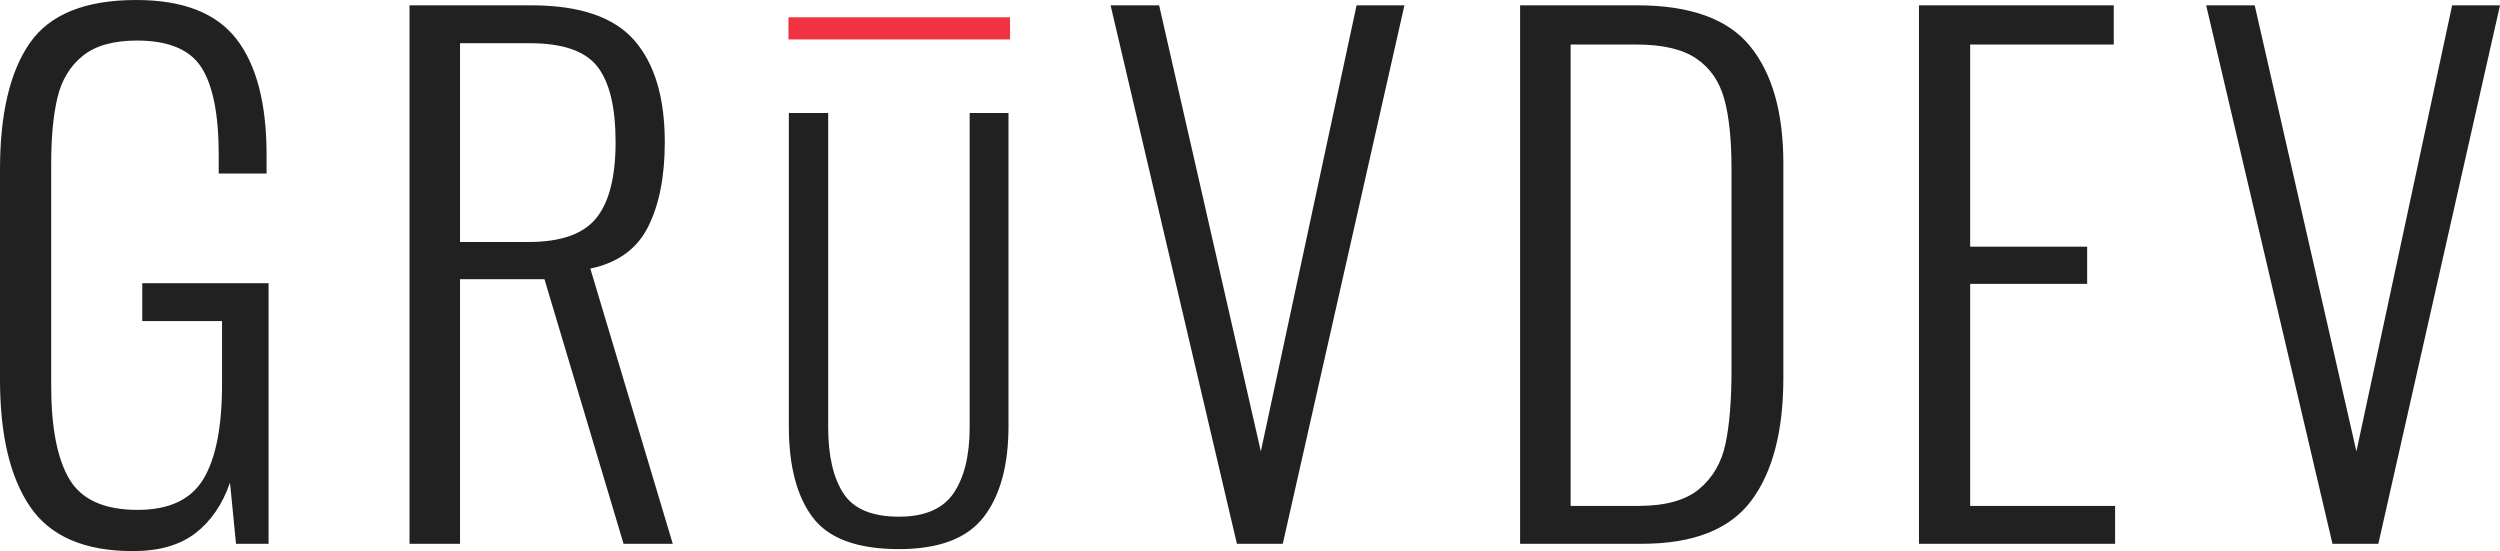 <?xml version="1.0" encoding="UTF-8" standalone="no"?><!-- Generator: Gravit.io --><svg xmlns="http://www.w3.org/2000/svg" xmlns:xlink="http://www.w3.org/1999/xlink" style="isolation:isolate" viewBox="469.1 195.1 564.09 124.35" width="564.09pt" height="124.35pt"><defs><clipPath id="_clipPath_hTxPYcy7KvFo5nwAprpYsSzavS07qQZu"><rect x="469.1" y="195.1" width="564.09" height="124.35"/></clipPath></defs><g clip-path="url(#_clipPath_hTxPYcy7KvFo5nwAprpYsSzavS07qQZu)"><path d=" M 748.19 317.8 L 719.69 196.3 L 730.64 196.3 L 753.59 296.95 L 775.19 196.3 L 785.99 196.3 L 758.54 317.8 L 748.19 317.8 Z  M 812.09 317.8 L 812.09 196.3 L 838.49 196.3 L 838.49 196.3 Q 856.49 196.3 863.99 205.525 L 863.99 205.525 L 863.99 205.525 Q 871.49 214.75 871.49 232 L 871.49 232 L 871.49 280.3 L 871.49 280.3 Q 871.49 298.45 864.215 308.125 L 864.215 308.125 L 864.215 308.125 Q 856.94 317.8 839.54 317.8 L 839.54 317.8 L 812.09 317.8 Z  M 823.49 309.25 L 838.79 309.25 L 838.79 309.25 Q 847.94 309.25 852.515 305.425 L 852.515 305.425 L 852.515 305.425 Q 857.09 301.6 858.44 295.225 L 858.44 295.225 L 858.44 295.225 Q 859.79 288.85 859.79 278.5 L 859.79 278.5 L 859.79 233.2 L 859.79 233.2 Q 859.79 223.3 858.14 217.375 L 858.14 217.375 L 858.14 217.375 Q 856.49 211.45 851.84 208.3 L 851.84 208.3 L 851.84 208.3 Q 847.19 205.15 838.34 205.15 L 838.34 205.15 L 823.49 205.15 L 823.49 309.25 Z  M 902.09 317.8 L 902.09 196.3 L 946.04 196.3 L 946.04 205.15 L 913.64 205.15 L 913.64 250.75 L 940.04 250.75 L 940.04 259.15 L 913.64 259.15 L 913.64 309.25 L 946.34 309.25 L 946.34 317.8 L 902.09 317.8 Z  M 995.39 317.8 L 966.89 196.3 L 977.84 196.3 L 1000.79 296.95 L 1022.39 196.3 L 1033.19 196.3 L 1005.74 317.8 L 995.39 317.8 Z  M 671.93 319 L 671.93 319 Q 657.89 319 652.49 311.86 L 652.49 311.86 L 652.49 311.86 Q 647.09 304.72 647.09 291.28 L 647.09 291.28 L 647.09 220.6 L 655.97 220.6 L 655.97 291.52 L 655.97 291.52 Q 655.97 301.12 659.39 306.4 L 659.39 306.4 L 659.39 306.4 Q 662.81 311.68 671.93 311.68 L 671.93 311.68 L 671.93 311.68 Q 680.69 311.68 684.29 306.34 L 684.29 306.34 L 684.29 306.34 Q 687.89 301 687.89 291.52 L 687.89 291.52 L 687.89 220.6 L 696.65 220.6 L 696.65 291.28 L 696.65 291.28 Q 696.65 304.48 691.07 311.74 L 691.07 311.74 L 691.07 311.74 Q 685.49 319 671.93 319 L 671.93 319 Z  M 499.1 319.45 L 499.1 319.45 Q 482.75 319.45 475.925 309.475 L 475.925 309.475 L 475.925 309.475 Q 469.1 299.5 469.1 280.75 L 469.1 280.75 L 469.1 233.35 L 469.1 233.35 Q 469.1 214.45 475.85 204.775 L 475.85 204.775 L 475.85 204.775 Q 482.6 195.1 499.85 195.1 L 499.85 195.1 L 499.85 195.1 Q 515.6 195.1 522.425 203.875 L 522.425 203.875 L 522.425 203.875 Q 529.25 212.65 529.25 230.05 L 529.25 230.05 L 529.25 234.25 L 518.45 234.25 L 518.45 230.05 L 518.45 230.05 Q 518.45 216.4 514.55 210.325 L 514.55 210.325 L 514.55 210.325 Q 510.65 204.25 500 204.25 L 500 204.25 L 500 204.25 Q 492.05 204.25 487.775 207.7 L 487.775 207.7 L 487.775 207.7 Q 483.5 211.15 482.075 217.075 L 482.075 217.075 L 482.075 217.075 Q 480.65 223 480.65 232.15 L 480.65 232.15 L 480.65 282.1 L 480.65 282.1 Q 480.65 296.35 484.775 303.25 L 484.775 303.25 L 484.775 303.25 Q 488.9 310.15 500.15 310.15 L 500.15 310.15 L 500.15 310.15 Q 510.8 310.15 515 303.175 L 515 303.175 L 515 303.175 Q 517.1 299.688 518.15 294.344 C 518.85 290.781 519.2 286.6 519.2 281.8 L 519.2 281.8 L 519.2 267.55 L 501.2 267.55 L 501.2 259 L 529.7 259 L 529.7 317.8 L 522.35 317.8 L 521 304 L 521 304 Q 518.45 311.35 513.2 315.4 L 513.2 315.4 L 513.2 315.4 Q 507.95 319.45 499.1 319.45 L 499.1 319.45 Z  M 561.5 317.8 L 561.5 196.3 L 588.95 196.3 L 588.95 196.3 Q 605.3 196.3 612.2 204.175 L 612.2 204.175 L 612.2 204.175 Q 619.1 212.05 619.1 227.2 L 619.1 227.2 L 619.1 227.2 Q 619.1 238.75 615.35 246.25 L 615.35 246.25 L 615.35 246.25 Q 611.6 253.75 602.3 255.7 L 602.3 255.7 L 620.9 317.8 L 609.8 317.8 L 591.95 258.1 L 572.9 258.1 L 572.9 317.8 L 561.5 317.8 Z  M 572.9 249.7 L 588.35 249.7 L 588.35 249.7 Q 599.3 249.7 603.65 244.3 L 603.65 244.3 L 603.65 244.3 Q 608 238.9 608 227.2 L 608 227.2 L 608 227.2 Q 608 215.35 603.875 210.1 L 603.875 210.1 L 603.875 210.1 Q 599.75 204.85 588.65 204.85 L 588.65 204.85 L 572.9 204.85 L 572.9 249.7 Z " fill="rgb(33,33,33)"/><rect x="647" y="199" width="50" height="5" transform="matrix(1,0,0,1,0,0)" fill="rgb(239,51,64)"/></g></svg>
